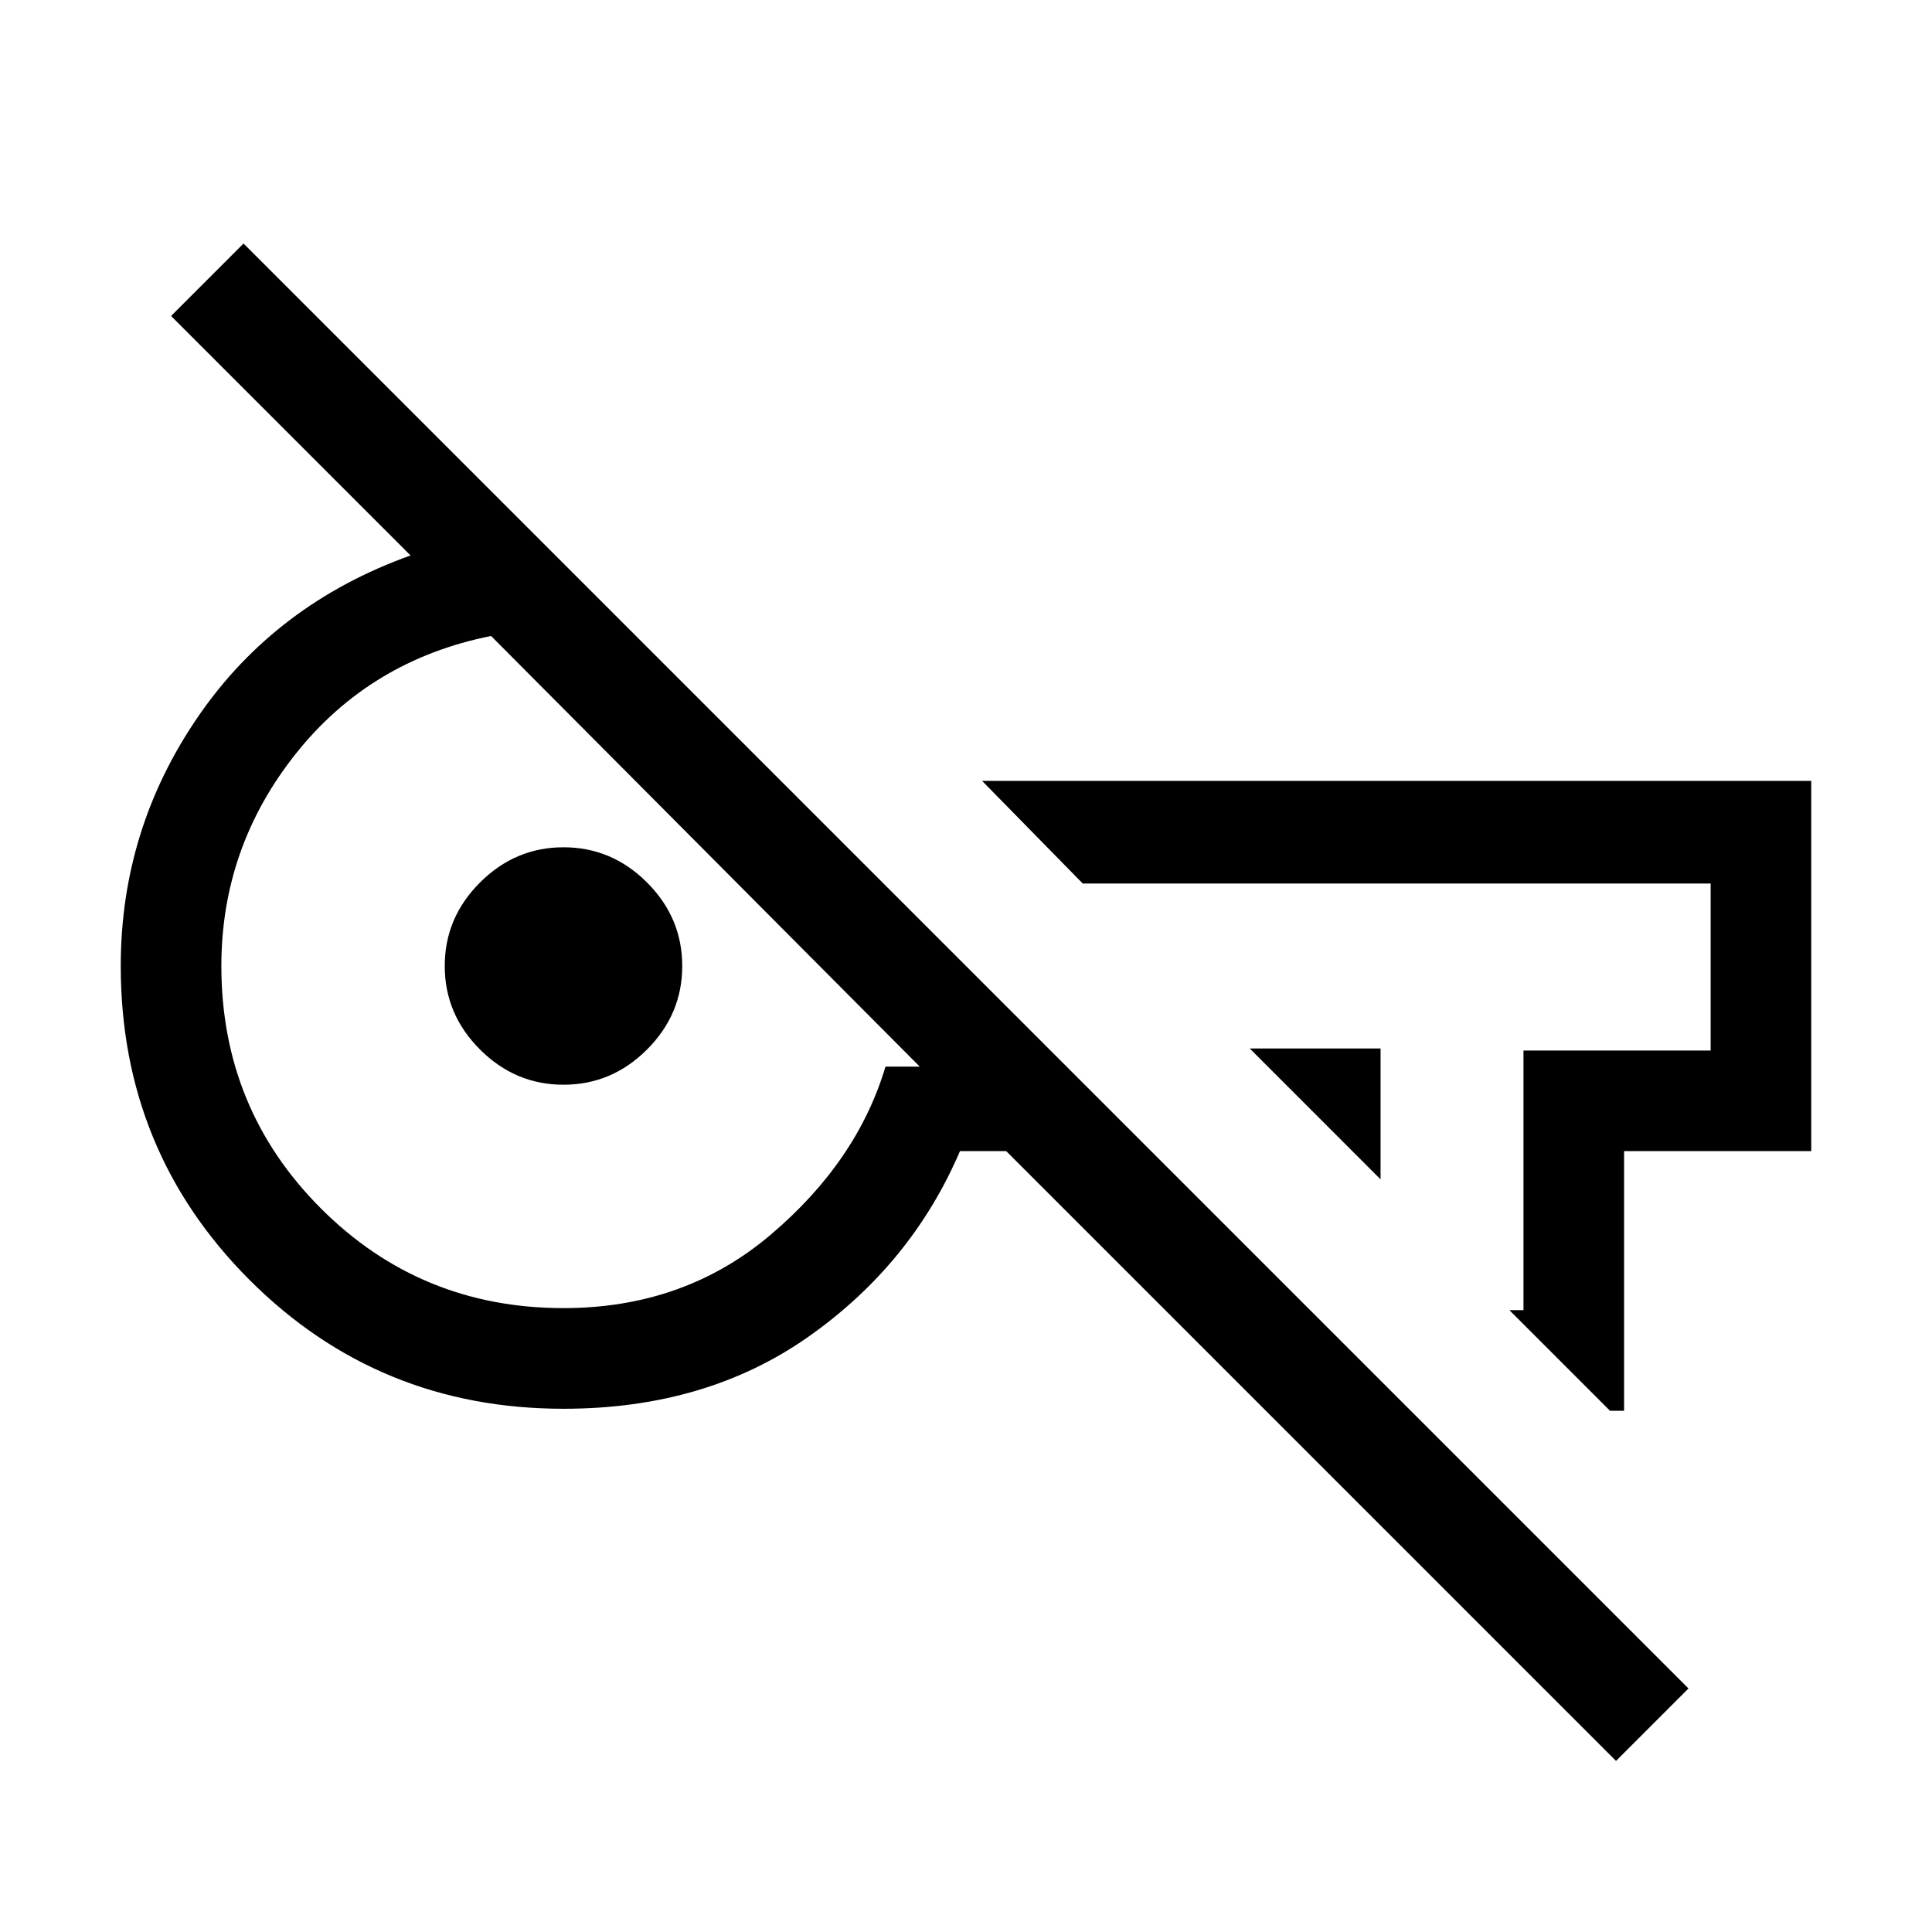 <svg xmlns="http://www.w3.org/2000/svg" viewBox="0 0 40 40"><path d="M33.458 36.458 20.833 23.833h-.958q-1 2.334-3.125 3.834t-5.083 1.5q-3.834 0-6.5-2.667Q2.5 23.833 2.5 20q0-2.833 1.604-5.167Q5.708 12.5 8.5 11.5L3.542 6.542l1.5-1.5 29.916 29.916Zm-4.875-12.041-2.708-2.709h2.708Zm4.75 4.791-2.083-2.083h.292V21.75h3.875v-3.458h-13l-2.084-2.125H37.5v7.666h-3.875v5.375Zm-21.666-2.125q2.5 0 4.291-1.521 1.792-1.52 2.375-3.479h.709l-8.875-8.916q-2.5.5-4.042 2.437Q4.583 17.542 4.583 20q0 2.958 2.063 5.021 2.062 2.062 5.021 2.062Zm0-4.625q-1 0-1.729-.729Q9.208 21 9.208 20t.73-1.729q.729-.729 1.729-.729t1.729.729q.729.729.729 1.729t-.729 1.729q-.729.729-1.729.729Zm12.291-2.625Zm-12.125.292Z"/></svg>
